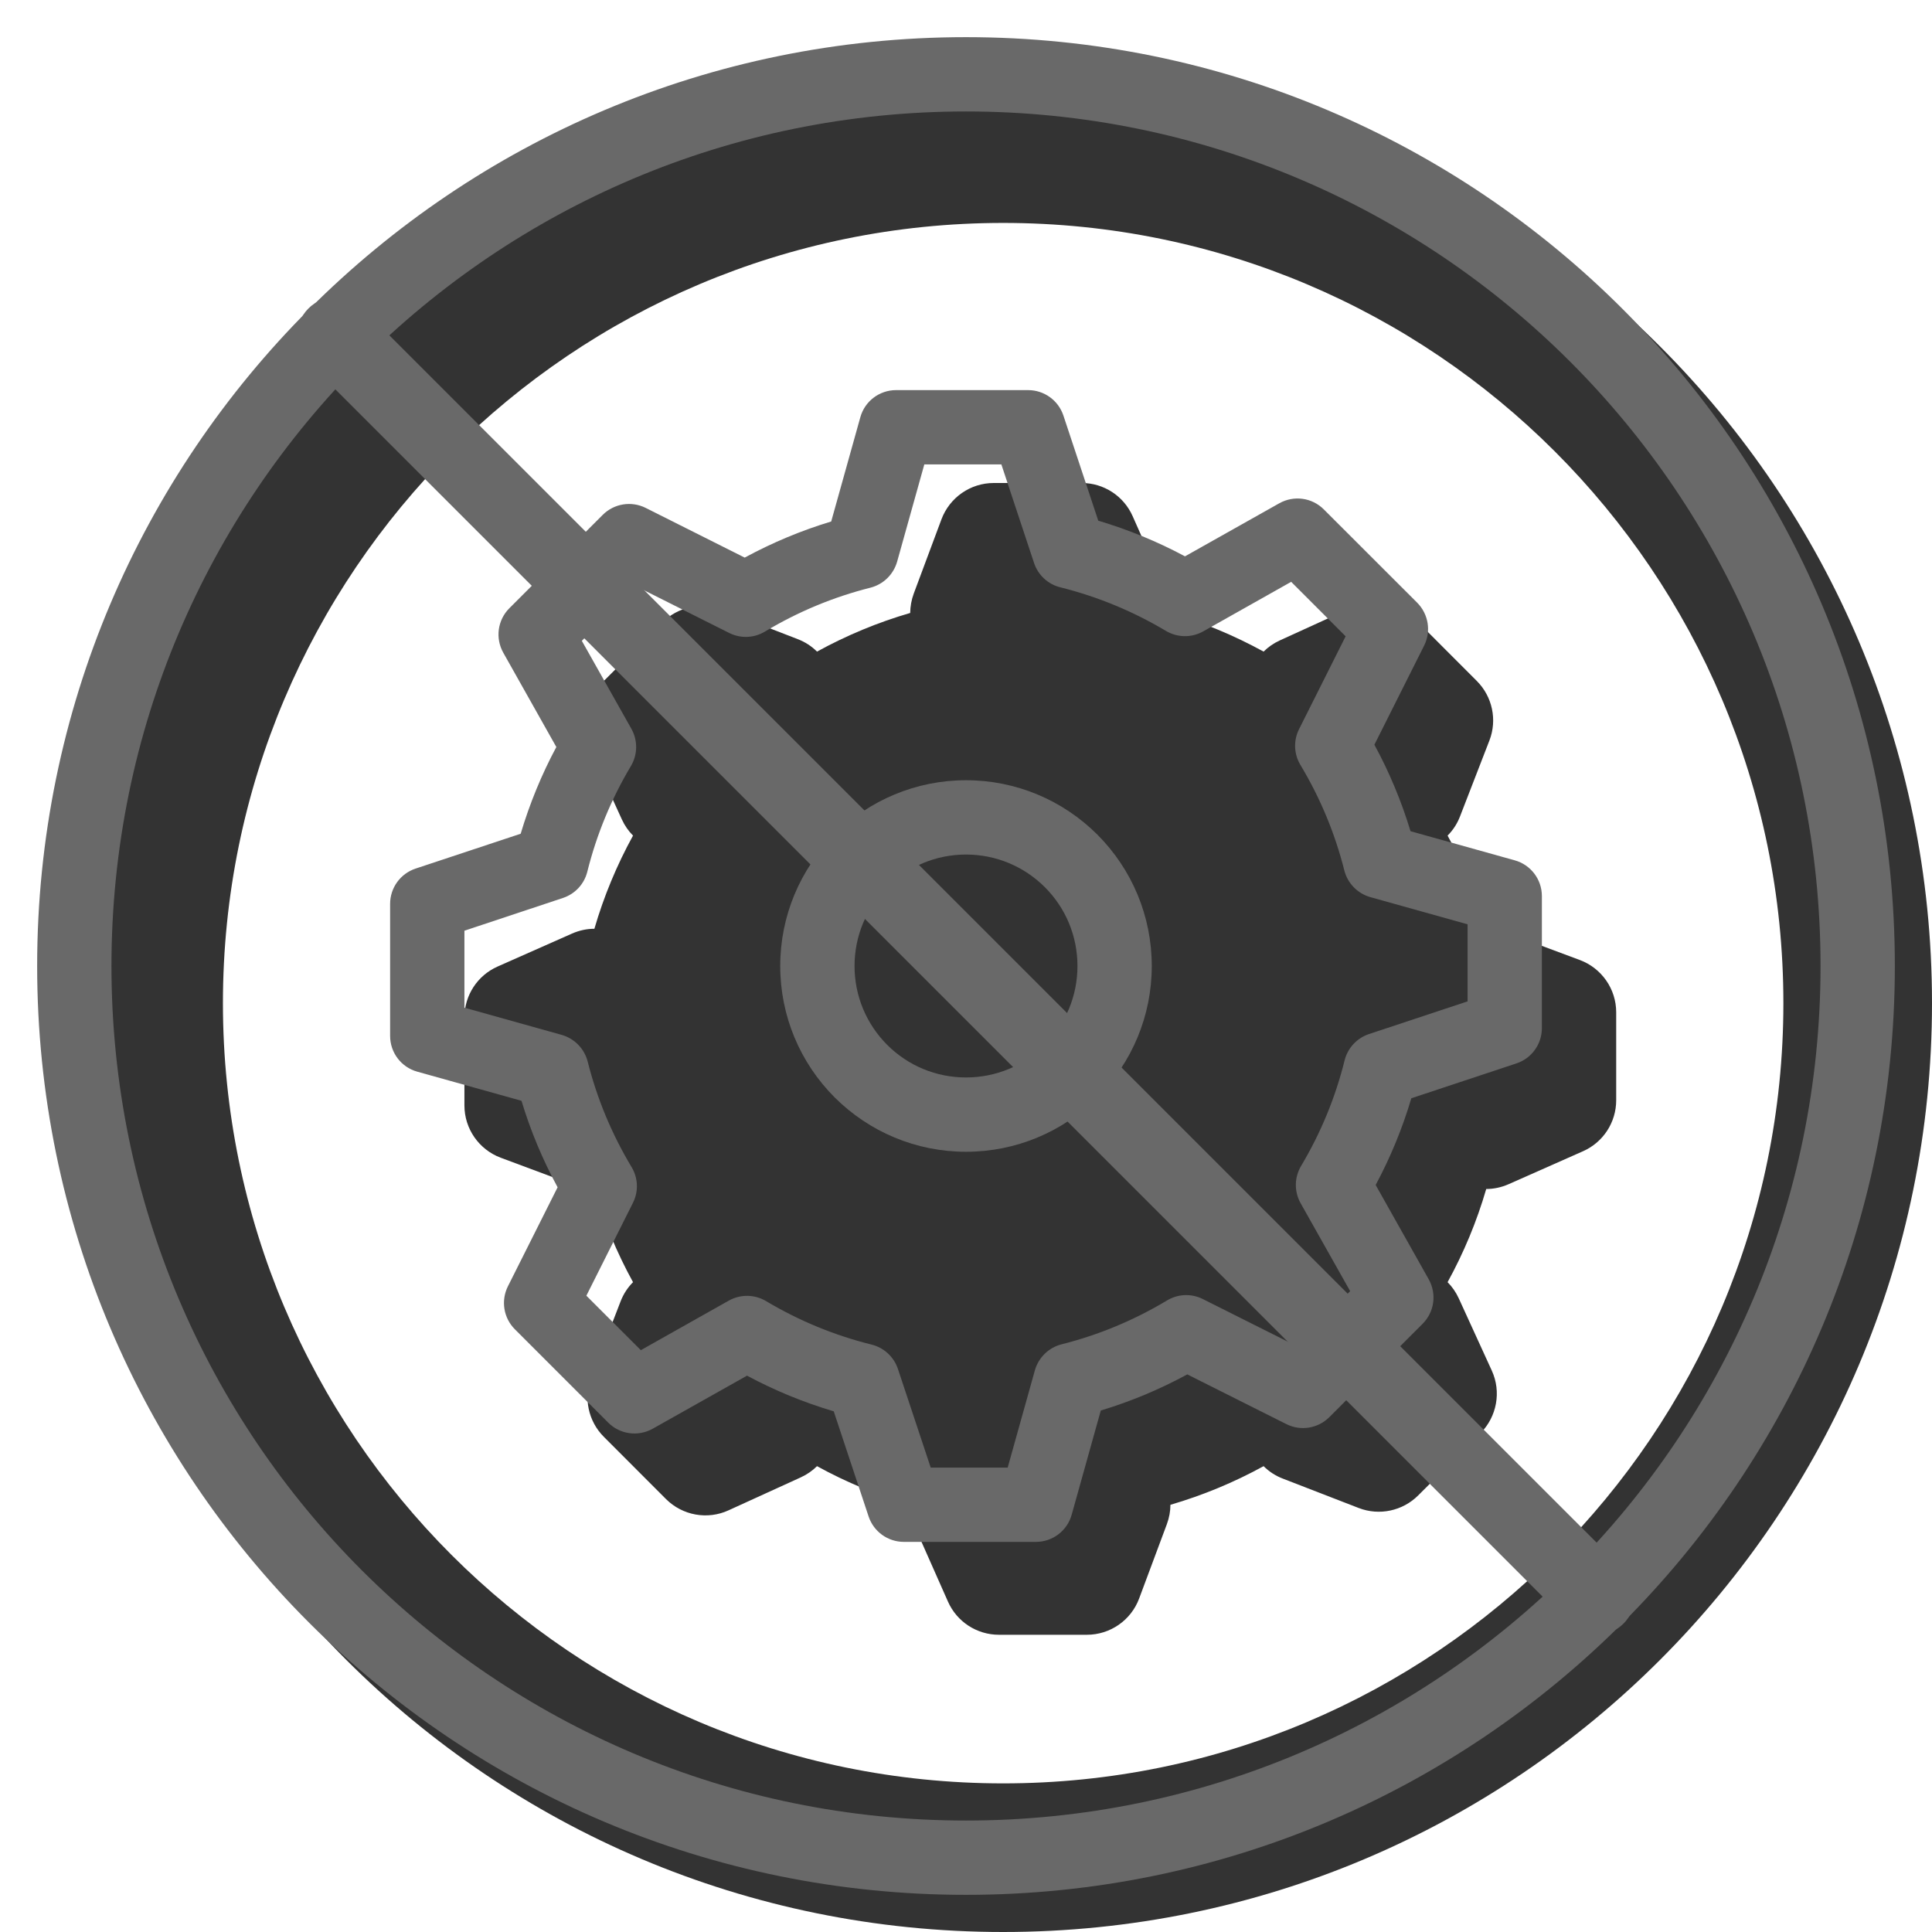 <svg width="20" height="20" viewBox="0 0 26 26" fill="none" xmlns="http://www.w3.org/2000/svg"><path opacity="0.8" fill-rule="evenodd" clip-rule="evenodd" d="M13.5 26C20.404 26 26 20.404 26 13.5C26 6.596 20.404 1 13.5 1C6.596 1 1 6.596 1 13.5C1 20.404 6.596 26 13.5 26ZM13.5 24C19.299 24 24 19.299 24 13.5C24 7.701 19.299 3 13.5 3C7.701 3 3 7.701 3 13.5C3 19.299 7.701 24 13.5 24Z" fill="currentColor"/><g transform="translate(3, 3)"><g opacity="0.8"><path fill-rule="evenodd" clip-rule="evenodd" d="M11.558 3.5C11.854 3.5 12.123 3.675 12.243 3.947L12.686 4.947C12.73 5.047 12.751 5.149 12.751 5.249C13.188 5.376 13.608 5.551 14.005 5.769C14.066 5.708 14.139 5.657 14.224 5.618L15.195 5.175C15.48 5.044 15.815 5.105 16.037 5.326L16.874 6.164C17.084 6.374 17.151 6.688 17.044 6.965L16.649 7.985C16.61 8.087 16.552 8.174 16.481 8.245C16.699 8.642 16.874 9.062 17.001 9.499C17.087 9.499 17.175 9.515 17.262 9.547L18.262 9.92C18.555 10.03 18.75 10.31 18.75 10.623V11.807C18.75 12.104 18.575 12.373 18.303 12.493L17.303 12.936C17.203 12.98 17.101 13.001 17.001 13.001C16.874 13.438 16.699 13.858 16.481 14.255C16.542 14.316 16.593 14.389 16.632 14.474L17.076 15.445C17.206 15.729 17.145 16.065 16.924 16.287L16.086 17.124C15.876 17.334 15.562 17.401 15.285 17.294L14.265 16.899C14.163 16.86 14.076 16.802 14.005 16.731C13.608 16.949 13.188 17.123 12.751 17.251C12.751 17.337 12.735 17.425 12.703 17.512L12.33 18.512C12.221 18.805 11.94 19 11.627 19H10.443C10.146 19 9.877 18.825 9.757 18.553L9.314 17.553C9.27 17.453 9.249 17.351 9.249 17.251C8.812 17.124 8.392 16.949 7.995 16.731C7.934 16.792 7.861 16.843 7.776 16.882L6.805 17.325C6.521 17.456 6.185 17.395 5.963 17.174L5.126 16.336C4.916 16.126 4.85 15.812 4.957 15.535L5.351 14.515C5.39 14.413 5.448 14.326 5.519 14.255C5.301 13.858 5.126 13.438 4.999 13.001C4.913 13.001 4.825 12.985 4.738 12.953L3.738 12.58C3.445 12.47 3.25 12.19 3.25 11.877V10.693C3.25 10.396 3.425 10.127 3.697 10.007L4.697 9.564C4.797 9.52 4.899 9.499 4.999 9.499C5.126 9.062 5.301 8.642 5.519 8.245C5.458 8.184 5.407 8.111 5.368 8.026L4.925 7.055C4.795 6.771 4.855 6.435 5.077 6.213L5.914 5.376C6.124 5.166 6.438 5.099 6.715 5.206L7.735 5.601C7.837 5.64 7.924 5.698 7.995 5.769C8.392 5.551 8.812 5.376 9.249 5.249C9.25 5.163 9.265 5.075 9.297 4.988L9.67 3.988C9.78 3.695 10.06 3.5 10.373 3.5H11.558Z" fill="currentColor"/></g><path fill-rule="evenodd" clip-rule="evenodd" d="M8.232 11.768C8.698 12.233 9.328 12.5 10 12.5C10.672 12.5 11.302 12.233 11.768 11.768C12.233 11.302 12.5 10.672 12.5 10C12.5 9.328 12.233 8.698 11.768 8.232C11.302 7.767 10.672 7.5 10 7.5C9.328 7.5 8.698 7.767 8.232 8.232C7.767 8.698 7.5 9.328 7.5 10C7.5 10.672 7.767 11.302 8.232 11.768ZM11.061 11.061C10.781 11.341 10.404 11.5 10 11.5C9.596 11.5 9.219 11.341 8.939 11.061C8.66 10.781 8.5 10.404 8.5 10C8.5 9.596 8.66 9.219 8.939 8.939C9.219 8.66 9.596 8.5 10 8.5C10.404 8.5 10.781 8.66 11.061 8.939C11.341 9.219 11.5 9.596 11.5 10C11.5 10.404 11.341 10.781 11.061 11.061Z" fill="dimgray"/><path fill-rule="evenodd" clip-rule="evenodd" d="M14.216 3.773L12.947 4.487C12.576 4.288 12.185 4.128 11.78 4.007L11.311 2.593C11.243 2.388 11.052 2.25 10.836 2.25H9.059C8.835 2.25 8.638 2.399 8.578 2.615L8.186 4.018C7.782 4.14 7.392 4.303 7.022 4.504L5.689 3.835C5.497 3.739 5.264 3.776 5.111 3.929L3.855 5.185C3.696 5.344 3.663 5.588 3.773 5.784L4.487 7.053C4.288 7.424 4.128 7.815 4.007 8.22L2.593 8.689C2.388 8.757 2.25 8.948 2.25 9.164V10.941C2.25 11.165 2.399 11.362 2.615 11.422L4.018 11.814C4.14 12.219 4.303 12.608 4.504 12.978L3.835 14.311C3.739 14.504 3.776 14.736 3.929 14.889L5.185 16.145C5.344 16.304 5.588 16.337 5.784 16.227L7.053 15.513C7.424 15.712 7.815 15.873 8.22 15.993L8.689 17.407C8.757 17.612 8.948 17.75 9.164 17.75H10.941C11.165 17.75 11.362 17.601 11.422 17.385L11.814 15.982C12.219 15.86 12.608 15.697 12.978 15.496L14.311 16.165C14.504 16.262 14.736 16.224 14.889 16.072L16.145 14.815C16.304 14.656 16.337 14.412 16.227 14.216L15.513 12.947C15.712 12.576 15.873 12.185 15.993 11.78L17.407 11.311C17.612 11.243 17.75 11.052 17.75 10.836V9.059C17.75 8.835 17.601 8.638 17.385 8.578L15.982 8.186C15.86 7.782 15.697 7.392 15.496 7.022L16.165 5.689C16.262 5.497 16.224 5.264 16.072 5.111L14.815 3.855C14.656 3.696 14.412 3.663 14.216 3.773ZM13.192 5.497L14.376 4.83L15.109 5.563L14.482 6.813C14.405 6.966 14.412 7.148 14.501 7.295C14.766 7.736 14.965 8.213 15.091 8.713C15.135 8.887 15.269 9.024 15.441 9.073L16.75 9.439V10.476L15.423 10.916C15.261 10.97 15.137 11.103 15.095 11.27C14.971 11.771 14.773 12.249 14.51 12.69C14.418 12.844 14.415 13.035 14.503 13.192L15.17 14.376L14.437 15.109L13.187 14.482C13.034 14.405 12.852 14.412 12.705 14.501C12.264 14.766 11.787 14.965 11.287 15.091C11.113 15.135 10.976 15.269 10.927 15.441L10.561 16.75H9.525L9.084 15.423C9.03 15.261 8.897 15.137 8.73 15.095C8.229 14.971 7.751 14.773 7.31 14.51C7.156 14.418 6.965 14.415 6.808 14.503L5.624 15.17L4.891 14.437L5.518 13.187C5.595 13.034 5.588 12.852 5.499 12.705C5.234 12.264 5.035 11.787 4.909 11.287C4.865 11.113 4.731 10.976 4.559 10.927L3.25 10.561V9.525L4.577 9.084C4.739 9.03 4.863 8.897 4.904 8.73C5.029 8.229 5.227 7.751 5.49 7.31C5.582 7.156 5.585 6.965 5.497 6.808L4.83 5.624L5.563 4.891L6.813 5.518C6.966 5.595 7.148 5.588 7.295 5.499C7.736 5.234 8.213 5.035 8.713 4.909C8.887 4.865 9.024 4.731 9.073 4.559L9.439 3.25H10.476L10.916 4.577C10.97 4.739 11.103 4.863 11.27 4.904C11.771 5.029 12.249 5.227 12.69 5.49C12.844 5.582 13.035 5.585 13.192 5.497Z" fill="dimgray"/><path d="M1.151 1.878C0.95 1.677 0.95 1.351 1.151 1.151C1.351 0.95 1.677 0.95 1.878 1.151L18.849 18.122C19.05 18.323 19.05 18.648 18.849 18.849C18.648 19.05 18.323 19.05 18.122 18.849L1.151 1.878Z" fill="dimgray"/></g><path fill-rule="evenodd" clip-rule="evenodd" d="M13 24.5C19.351 24.5 24.5 19.351 24.5 13C24.5 6.649 19.351 1.5 13 1.5C6.649 1.5 1.5 6.649 1.5 13C1.5 19.351 6.649 24.5 13 24.5ZM13 25.5C19.904 25.5 25.5 19.904 25.5 13C25.5 6.096 19.904 0.5 13 0.5C6.096 0.5 0.5 6.096 0.5 13C0.5 19.904 6.096 25.5 13 25.5Z" fill="dimgray"/></svg>